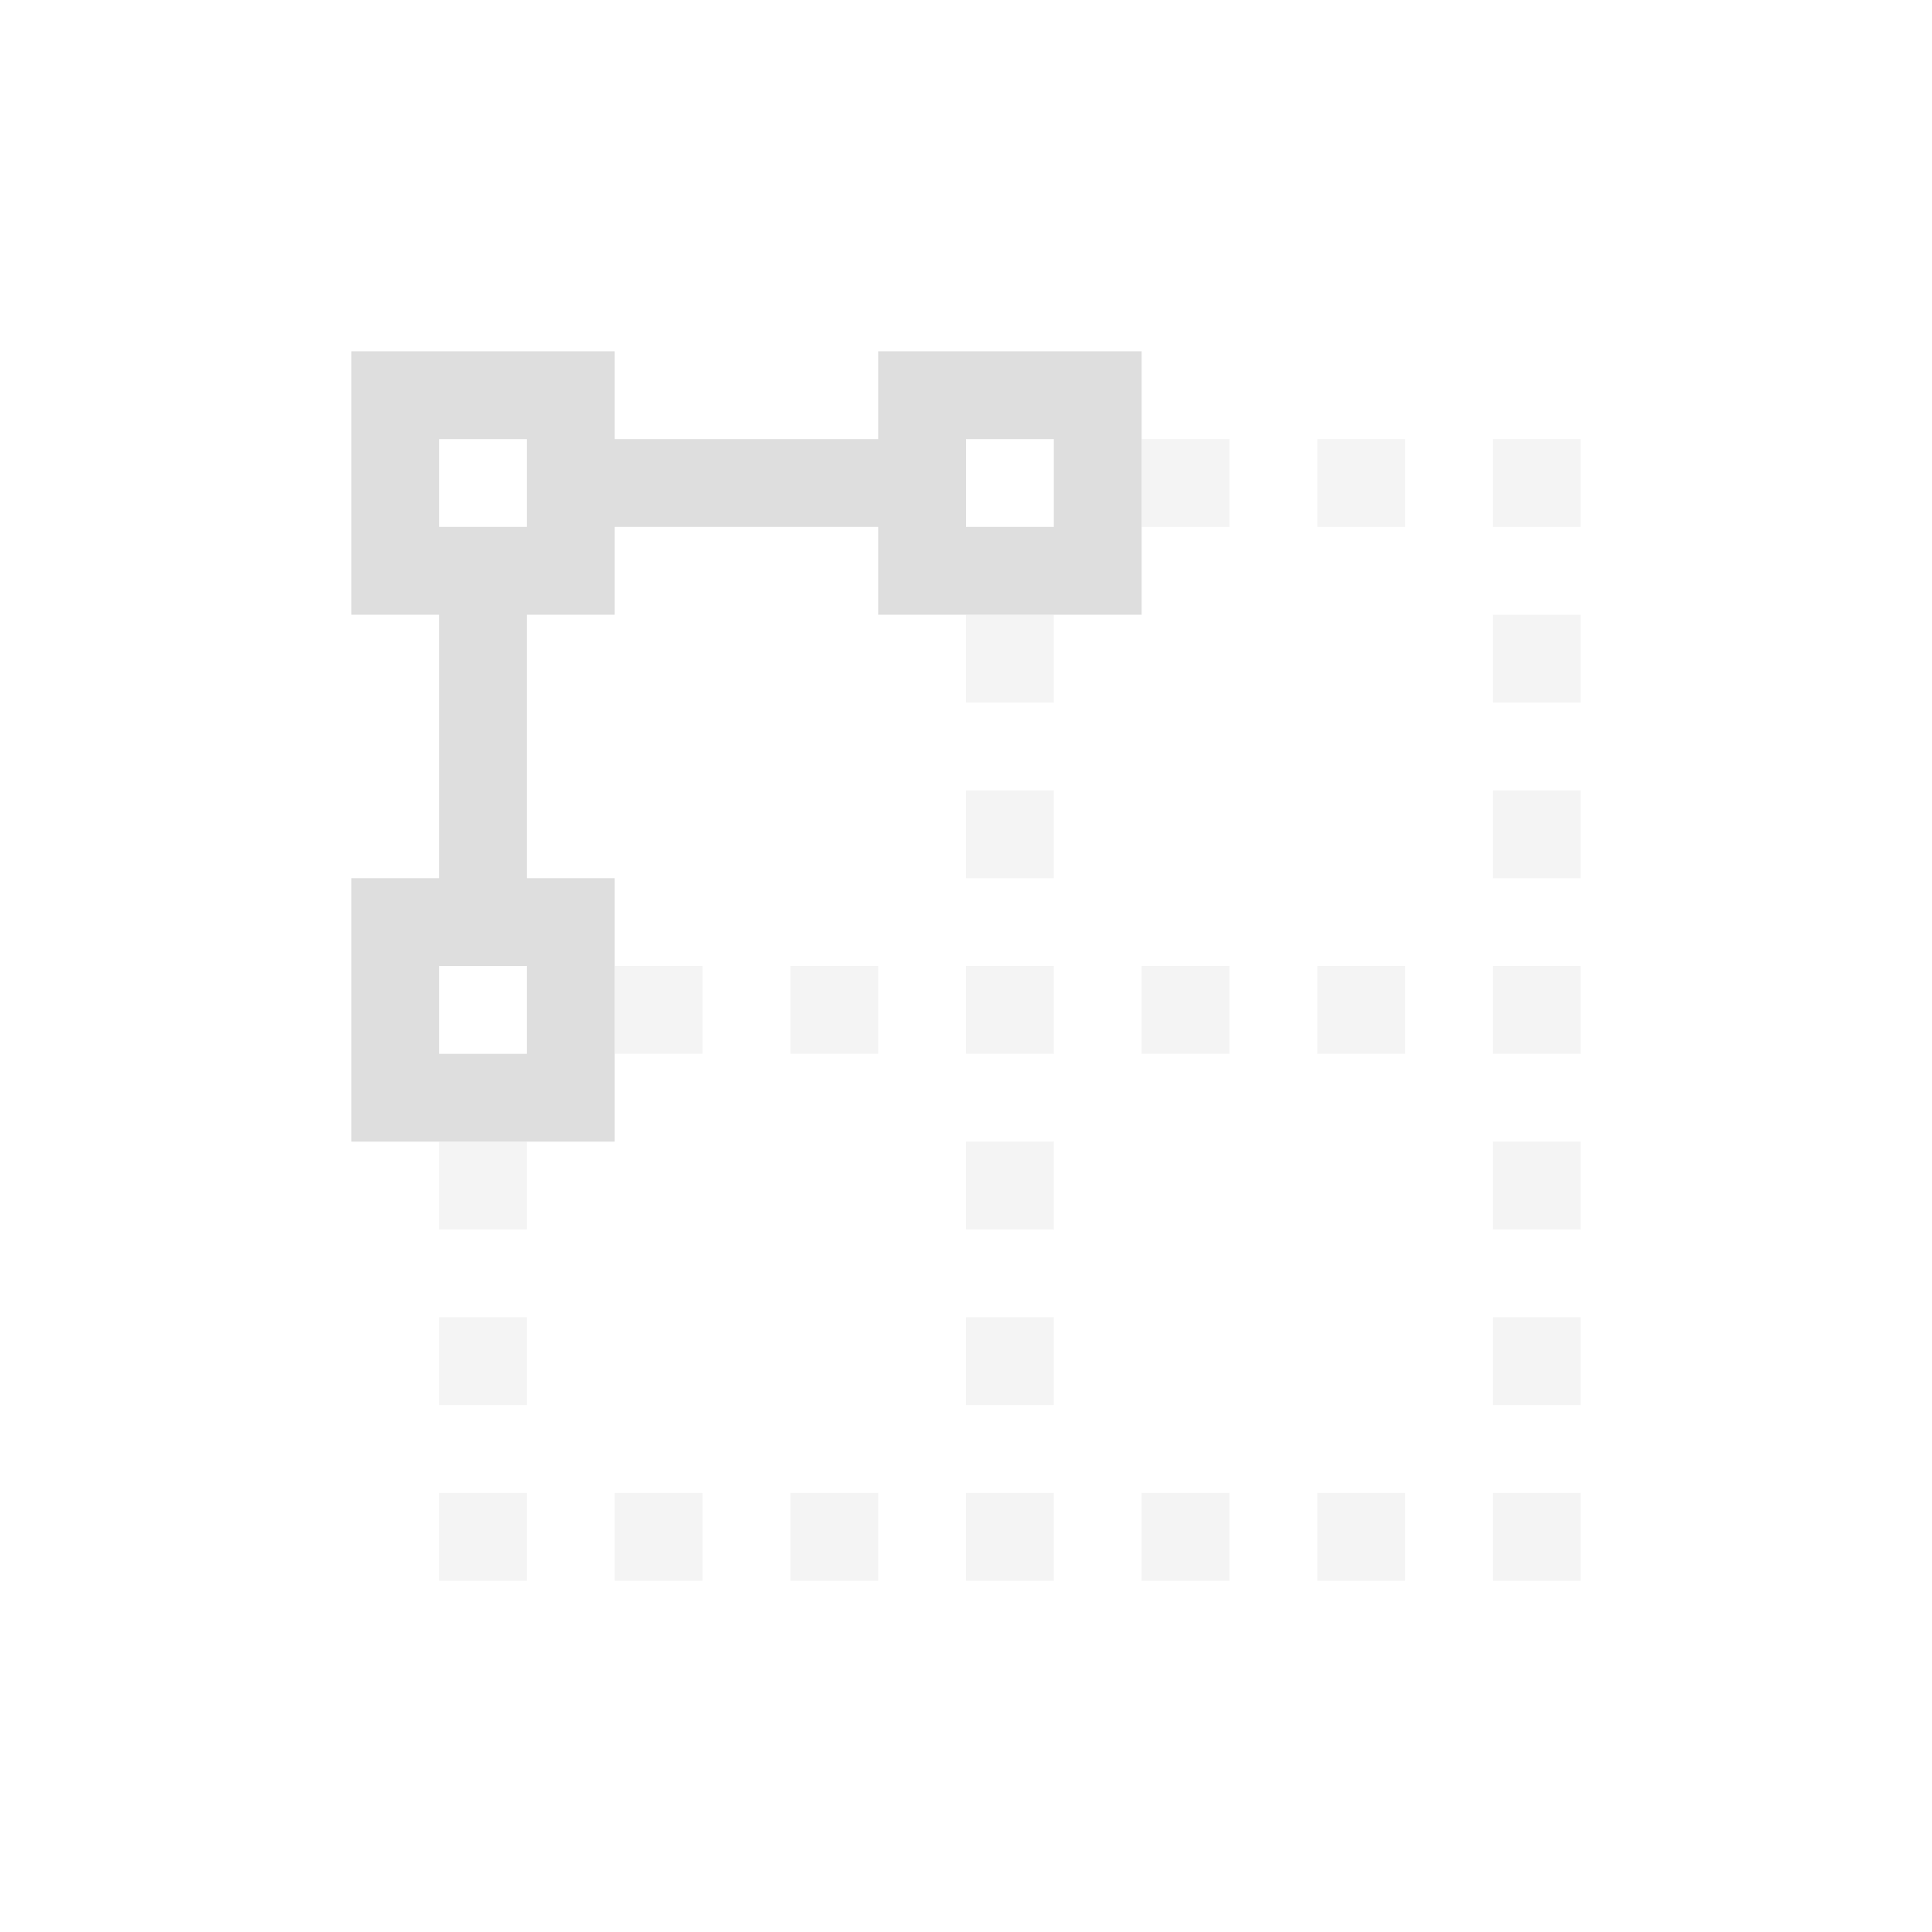 <svg xmlns="http://www.w3.org/2000/svg" width="16" height="16" viewBox="-3 -3 22 22">
<style id="current-color-scheme" type="text/css">
.ColorScheme-Contrast{color:#dedede}
</style>
<path d="M10 2v1h1V2zm2 0v1h1V2zm2 0v1h1V2zM8 4v1h1V4zm6 0v1h1V4zM8 6v1h1V6zm6 0v1h1V6zM4 8v1h1V8zm2 0v1h1V8zm2 0v1h1V8zm2 0v1h1V8zm2 0v1h1V8zm2 0v1h1V8zM2 10v1h1v-1zm6 0v1h1v-1zm6 0v1h1v-1zM2 12v1h1v-1zm6 0v1h1v-1zm6 0v1h1v-1zM2 14v1h1v-1zm2 0v1h1v-1zm2 0v1h1v-1zm2 0v1h1v-1zm2 0v1h1v-1zm2 0v1h1v-1zm2 0v1h1v-1z" class="ColorScheme-Contrast" style="fill:#dedede;stroke-width:2;stroke-linecap:round;stroke-linejoin:round;paint-order:stroke fill markers;stop-color:#000;opacity:.35"/>
<path d="M1 1v3h3V1zm1 1h1v1H2zm5-1v3h3V1Zm1 1h1v1H8ZM1 7v3h3V7Zm1 1h1v1H2Zm0-4h1v3H2zm2-2h3v1H4z" style="fill:#dedede;stroke-width:2;stroke-linecap:round;stroke-linejoin:round;paint-order:stroke fill markers;stop-color:#000"/>
</svg>
